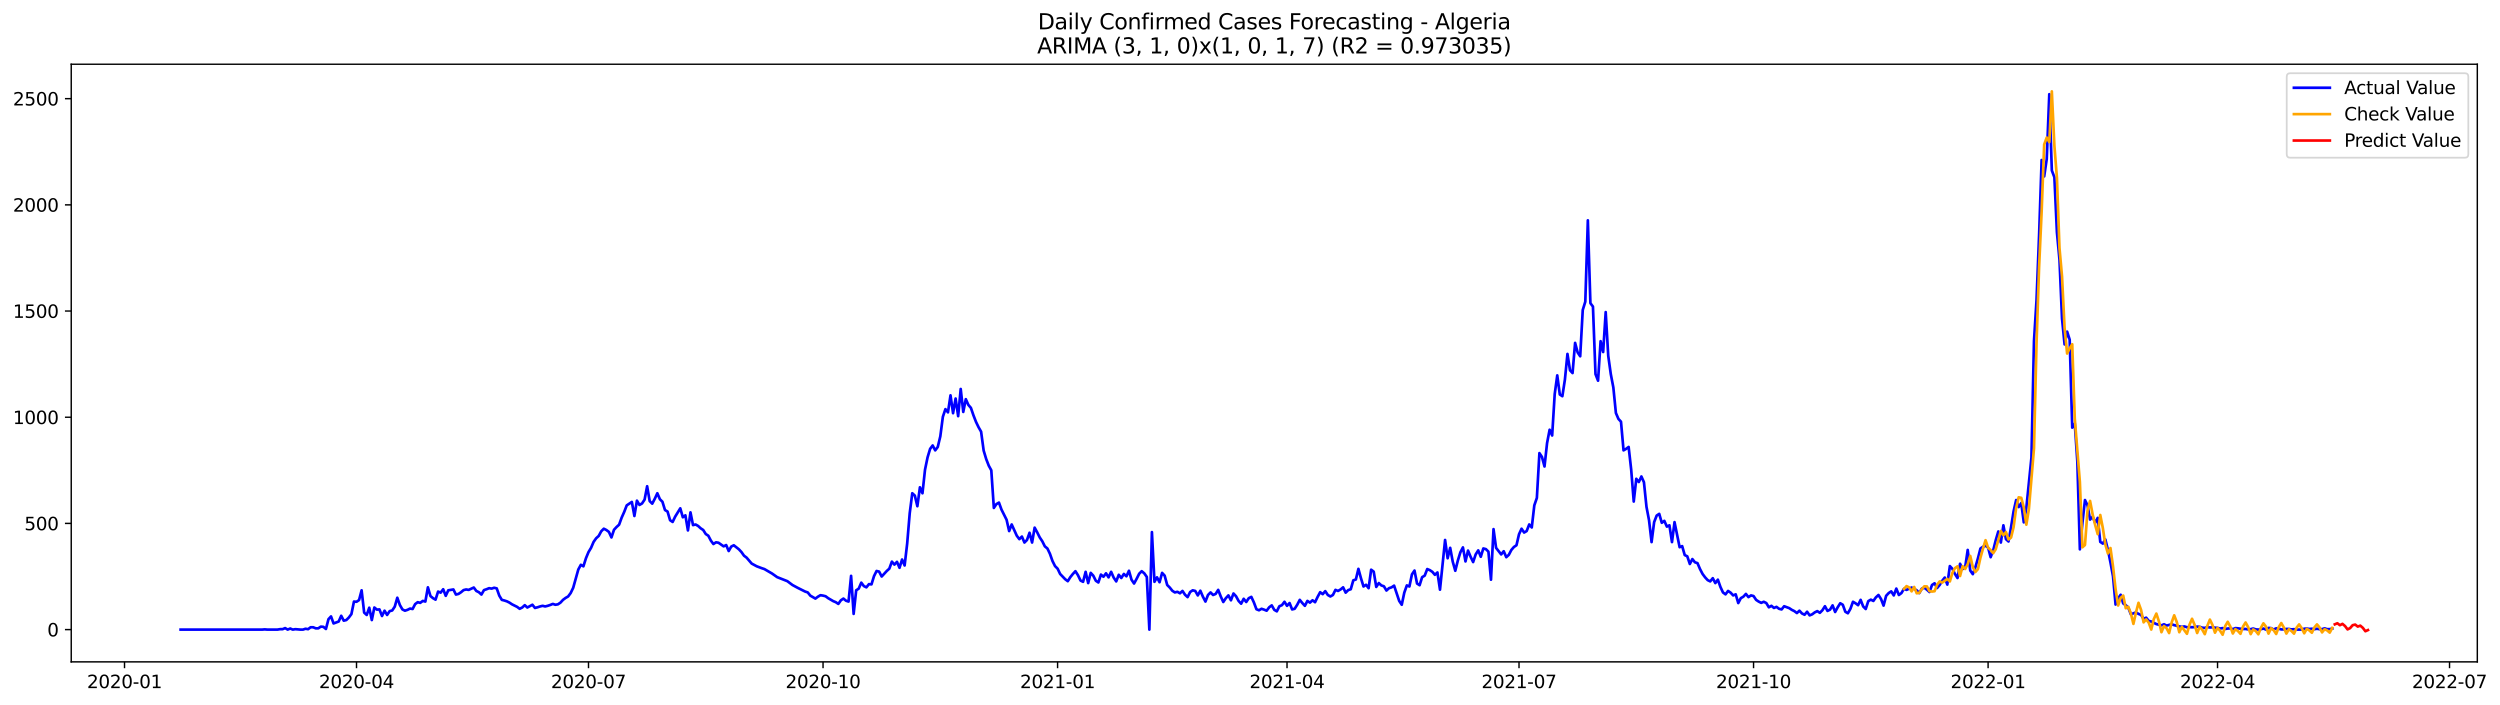 <?xml version="1.0" encoding="utf-8" standalone="no"?>
<!DOCTYPE svg PUBLIC "-//W3C//DTD SVG 1.1//EN"
  "http://www.w3.org/Graphics/SVG/1.1/DTD/svg11.dtd">
<svg xmlns:xlink="http://www.w3.org/1999/xlink" width="1391.475pt" height="392.274pt" viewBox="0 0 1391.475 392.274" xmlns="http://www.w3.org/2000/svg" version="1.1">
 <defs>
  <style type="text/css">*{stroke-linejoin: round; stroke-linecap: butt}</style>
 </defs>
 <g id="figure_1">
  <g id="patch_1">
   <path d="M 0 392.274 
L 1391.475 392.274 
L 1391.475 0 
L 0 0 
z
" style="fill: #ffffff"/>
  </g>
  <g id="axes_1">
   <g id="patch_2">
    <path d="M 39.65 368.396 
L 1378.85 368.396 
L 1378.85 35.755 
L 39.65 35.755 
z
" style="fill: #ffffff"/>
   </g>
   <g id="matplotlib.axis_1">
    <g id="xtick_1">
     <g id="line2d_1">
      <defs>
       <path id="m7721e550a8" d="M 0 0 
L 0 3.5 
" style="stroke: #000000; stroke-width: 0.8"/>
      </defs>
      <g>
       <use xlink:href="#m7721e550a8" x="69.306" y="368.396" style="stroke: #000000; stroke-width: 0.8"/>
      </g>
     </g>
     <g id="text_1">
      <!-- 2020-01 -->
      <g transform="translate(48.415 382.994)scale(0.1 -0.1)">
       <defs>
        <path id="DejaVuSans-32" d="M 1228 531 
L 3431 531 
L 3431 0 
L 469 0 
L 469 531 
Q 828 903 1448 1529 
Q 2069 2156 2228 2338 
Q 2531 2678 2651 2914 
Q 2772 3150 2772 3378 
Q 2772 3750 2511 3984 
Q 2250 4219 1831 4219 
Q 1534 4219 1204 4116 
Q 875 4013 500 3803 
L 500 4441 
Q 881 4594 1212 4672 
Q 1544 4750 1819 4750 
Q 2544 4750 2975 4387 
Q 3406 4025 3406 3419 
Q 3406 3131 3298 2873 
Q 3191 2616 2906 2266 
Q 2828 2175 2409 1742 
Q 1991 1309 1228 531 
z
" transform="scale(0.016)"/>
        <path id="DejaVuSans-30" d="M 2034 4250 
Q 1547 4250 1301 3770 
Q 1056 3291 1056 2328 
Q 1056 1369 1301 889 
Q 1547 409 2034 409 
Q 2525 409 2770 889 
Q 3016 1369 3016 2328 
Q 3016 3291 2770 3770 
Q 2525 4250 2034 4250 
z
M 2034 4750 
Q 2819 4750 3233 4129 
Q 3647 3509 3647 2328 
Q 3647 1150 3233 529 
Q 2819 -91 2034 -91 
Q 1250 -91 836 529 
Q 422 1150 422 2328 
Q 422 3509 836 4129 
Q 1250 4750 2034 4750 
z
" transform="scale(0.016)"/>
        <path id="DejaVuSans-2d" d="M 313 2009 
L 1997 2009 
L 1997 1497 
L 313 1497 
L 313 2009 
z
" transform="scale(0.016)"/>
        <path id="DejaVuSans-31" d="M 794 531 
L 1825 531 
L 1825 4091 
L 703 3866 
L 703 4441 
L 1819 4666 
L 2450 4666 
L 2450 531 
L 3481 531 
L 3481 0 
L 794 0 
L 794 531 
z
" transform="scale(0.016)"/>
       </defs>
       <use xlink:href="#DejaVuSans-32"/>
       <use xlink:href="#DejaVuSans-30" x="63.623"/>
       <use xlink:href="#DejaVuSans-32" x="127.246"/>
       <use xlink:href="#DejaVuSans-30" x="190.869"/>
       <use xlink:href="#DejaVuSans-2d" x="254.492"/>
       <use xlink:href="#DejaVuSans-30" x="290.576"/>
       <use xlink:href="#DejaVuSans-31" x="354.199"/>
      </g>
     </g>
    </g>
    <g id="xtick_2">
     <g id="line2d_2">
      <g>
       <use xlink:href="#m7721e550a8" x="198.43" y="368.396" style="stroke: #000000; stroke-width: 0.8"/>
      </g>
     </g>
     <g id="text_2">
      <!-- 2020-04 -->
      <g transform="translate(177.539 382.994)scale(0.1 -0.1)">
       <defs>
        <path id="DejaVuSans-34" d="M 2419 4116 
L 825 1625 
L 2419 1625 
L 2419 4116 
z
M 2253 4666 
L 3047 4666 
L 3047 1625 
L 3713 1625 
L 3713 1100 
L 3047 1100 
L 3047 0 
L 2419 0 
L 2419 1100 
L 313 1100 
L 313 1709 
L 2253 4666 
z
" transform="scale(0.016)"/>
       </defs>
       <use xlink:href="#DejaVuSans-32"/>
       <use xlink:href="#DejaVuSans-30" x="63.623"/>
       <use xlink:href="#DejaVuSans-32" x="127.246"/>
       <use xlink:href="#DejaVuSans-30" x="190.869"/>
       <use xlink:href="#DejaVuSans-2d" x="254.492"/>
       <use xlink:href="#DejaVuSans-30" x="290.576"/>
       <use xlink:href="#DejaVuSans-34" x="354.199"/>
      </g>
     </g>
    </g>
    <g id="xtick_3">
     <g id="line2d_3">
      <g>
       <use xlink:href="#m7721e550a8" x="327.554" y="368.396" style="stroke: #000000; stroke-width: 0.8"/>
      </g>
     </g>
     <g id="text_3">
      <!-- 2020-07 -->
      <g transform="translate(306.662 382.994)scale(0.1 -0.1)">
       <defs>
        <path id="DejaVuSans-37" d="M 525 4666 
L 3525 4666 
L 3525 4397 
L 1831 0 
L 1172 0 
L 2766 4134 
L 525 4134 
L 525 4666 
z
" transform="scale(0.016)"/>
       </defs>
       <use xlink:href="#DejaVuSans-32"/>
       <use xlink:href="#DejaVuSans-30" x="63.623"/>
       <use xlink:href="#DejaVuSans-32" x="127.246"/>
       <use xlink:href="#DejaVuSans-30" x="190.869"/>
       <use xlink:href="#DejaVuSans-2d" x="254.492"/>
       <use xlink:href="#DejaVuSans-30" x="290.576"/>
       <use xlink:href="#DejaVuSans-37" x="354.199"/>
      </g>
     </g>
    </g>
    <g id="xtick_4">
     <g id="line2d_4">
      <g>
       <use xlink:href="#m7721e550a8" x="458.097" y="368.396" style="stroke: #000000; stroke-width: 0.8"/>
      </g>
     </g>
     <g id="text_4">
      <!-- 2020-10 -->
      <g transform="translate(437.205 382.994)scale(0.1 -0.1)">
       <use xlink:href="#DejaVuSans-32"/>
       <use xlink:href="#DejaVuSans-30" x="63.623"/>
       <use xlink:href="#DejaVuSans-32" x="127.246"/>
       <use xlink:href="#DejaVuSans-30" x="190.869"/>
       <use xlink:href="#DejaVuSans-2d" x="254.492"/>
       <use xlink:href="#DejaVuSans-31" x="290.576"/>
       <use xlink:href="#DejaVuSans-30" x="354.199"/>
      </g>
     </g>
    </g>
    <g id="xtick_5">
     <g id="line2d_5">
      <g>
       <use xlink:href="#m7721e550a8" x="588.64" y="368.396" style="stroke: #000000; stroke-width: 0.8"/>
      </g>
     </g>
     <g id="text_5">
      <!-- 2021-01 -->
      <g transform="translate(567.748 382.994)scale(0.1 -0.1)">
       <use xlink:href="#DejaVuSans-32"/>
       <use xlink:href="#DejaVuSans-30" x="63.623"/>
       <use xlink:href="#DejaVuSans-32" x="127.246"/>
       <use xlink:href="#DejaVuSans-31" x="190.869"/>
       <use xlink:href="#DejaVuSans-2d" x="254.492"/>
       <use xlink:href="#DejaVuSans-30" x="290.576"/>
       <use xlink:href="#DejaVuSans-31" x="354.199"/>
      </g>
     </g>
    </g>
    <g id="xtick_6">
     <g id="line2d_6">
      <g>
       <use xlink:href="#m7721e550a8" x="716.345" y="368.396" style="stroke: #000000; stroke-width: 0.8"/>
      </g>
     </g>
     <g id="text_6">
      <!-- 2021-04 -->
      <g transform="translate(695.453 382.994)scale(0.1 -0.1)">
       <use xlink:href="#DejaVuSans-32"/>
       <use xlink:href="#DejaVuSans-30" x="63.623"/>
       <use xlink:href="#DejaVuSans-32" x="127.246"/>
       <use xlink:href="#DejaVuSans-31" x="190.869"/>
       <use xlink:href="#DejaVuSans-2d" x="254.492"/>
       <use xlink:href="#DejaVuSans-30" x="290.576"/>
       <use xlink:href="#DejaVuSans-34" x="354.199"/>
      </g>
     </g>
    </g>
    <g id="xtick_7">
     <g id="line2d_7">
      <g>
       <use xlink:href="#m7721e550a8" x="845.469" y="368.396" style="stroke: #000000; stroke-width: 0.8"/>
      </g>
     </g>
     <g id="text_7">
      <!-- 2021-07 -->
      <g transform="translate(824.577 382.994)scale(0.1 -0.1)">
       <use xlink:href="#DejaVuSans-32"/>
       <use xlink:href="#DejaVuSans-30" x="63.623"/>
       <use xlink:href="#DejaVuSans-32" x="127.246"/>
       <use xlink:href="#DejaVuSans-31" x="190.869"/>
       <use xlink:href="#DejaVuSans-2d" x="254.492"/>
       <use xlink:href="#DejaVuSans-30" x="290.576"/>
       <use xlink:href="#DejaVuSans-37" x="354.199"/>
      </g>
     </g>
    </g>
    <g id="xtick_8">
     <g id="line2d_8">
      <g>
       <use xlink:href="#m7721e550a8" x="976.012" y="368.396" style="stroke: #000000; stroke-width: 0.8"/>
      </g>
     </g>
     <g id="text_8">
      <!-- 2021-10 -->
      <g transform="translate(955.12 382.994)scale(0.1 -0.1)">
       <use xlink:href="#DejaVuSans-32"/>
       <use xlink:href="#DejaVuSans-30" x="63.623"/>
       <use xlink:href="#DejaVuSans-32" x="127.246"/>
       <use xlink:href="#DejaVuSans-31" x="190.869"/>
       <use xlink:href="#DejaVuSans-2d" x="254.492"/>
       <use xlink:href="#DejaVuSans-31" x="290.576"/>
       <use xlink:href="#DejaVuSans-30" x="354.199"/>
      </g>
     </g>
    </g>
    <g id="xtick_9">
     <g id="line2d_9">
      <g>
       <use xlink:href="#m7721e550a8" x="1106.555" y="368.396" style="stroke: #000000; stroke-width: 0.8"/>
      </g>
     </g>
     <g id="text_9">
      <!-- 2022-01 -->
      <g transform="translate(1085.663 382.994)scale(0.1 -0.1)">
       <use xlink:href="#DejaVuSans-32"/>
       <use xlink:href="#DejaVuSans-30" x="63.623"/>
       <use xlink:href="#DejaVuSans-32" x="127.246"/>
       <use xlink:href="#DejaVuSans-32" x="190.869"/>
       <use xlink:href="#DejaVuSans-2d" x="254.492"/>
       <use xlink:href="#DejaVuSans-30" x="290.576"/>
       <use xlink:href="#DejaVuSans-31" x="354.199"/>
      </g>
     </g>
    </g>
    <g id="xtick_10">
     <g id="line2d_10">
      <g>
       <use xlink:href="#m7721e550a8" x="1234.26" y="368.396" style="stroke: #000000; stroke-width: 0.8"/>
      </g>
     </g>
     <g id="text_10">
      <!-- 2022-04 -->
      <g transform="translate(1213.368 382.994)scale(0.1 -0.1)">
       <use xlink:href="#DejaVuSans-32"/>
       <use xlink:href="#DejaVuSans-30" x="63.623"/>
       <use xlink:href="#DejaVuSans-32" x="127.246"/>
       <use xlink:href="#DejaVuSans-32" x="190.869"/>
       <use xlink:href="#DejaVuSans-2d" x="254.492"/>
       <use xlink:href="#DejaVuSans-30" x="290.576"/>
       <use xlink:href="#DejaVuSans-34" x="354.199"/>
      </g>
     </g>
    </g>
    <g id="xtick_11">
     <g id="line2d_11">
      <g>
       <use xlink:href="#m7721e550a8" x="1363.384" y="368.396" style="stroke: #000000; stroke-width: 0.8"/>
      </g>
     </g>
     <g id="text_11">
      <!-- 2022-07 -->
      <g transform="translate(1342.492 382.994)scale(0.1 -0.1)">
       <use xlink:href="#DejaVuSans-32"/>
       <use xlink:href="#DejaVuSans-30" x="63.623"/>
       <use xlink:href="#DejaVuSans-32" x="127.246"/>
       <use xlink:href="#DejaVuSans-32" x="190.869"/>
       <use xlink:href="#DejaVuSans-2d" x="254.492"/>
       <use xlink:href="#DejaVuSans-30" x="290.576"/>
       <use xlink:href="#DejaVuSans-37" x="354.199"/>
      </g>
     </g>
    </g>
   </g>
   <g id="matplotlib.axis_2">
    <g id="ytick_1">
     <g id="line2d_12">
      <defs>
       <path id="m34e1e45703" d="M 0 0 
L -3.5 0 
" style="stroke: #000000; stroke-width: 0.8"/>
      </defs>
      <g>
       <use xlink:href="#m34e1e45703" x="39.65" y="350.428" style="stroke: #000000; stroke-width: 0.8"/>
      </g>
     </g>
     <g id="text_12">
      <!-- 0 -->
      <g transform="translate(26.288 354.227)scale(0.1 -0.1)">
       <use xlink:href="#DejaVuSans-30"/>
      </g>
     </g>
    </g>
    <g id="ytick_2">
     <g id="line2d_13">
      <g>
       <use xlink:href="#m34e1e45703" x="39.65" y="291.326" style="stroke: #000000; stroke-width: 0.8"/>
      </g>
     </g>
     <g id="text_13">
      <!-- 500 -->
      <g transform="translate(13.562 295.125)scale(0.1 -0.1)">
       <defs>
        <path id="DejaVuSans-35" d="M 691 4666 
L 3169 4666 
L 3169 4134 
L 1269 4134 
L 1269 2991 
Q 1406 3038 1543 3061 
Q 1681 3084 1819 3084 
Q 2600 3084 3056 2656 
Q 3513 2228 3513 1497 
Q 3513 744 3044 326 
Q 2575 -91 1722 -91 
Q 1428 -91 1123 -41 
Q 819 9 494 109 
L 494 744 
Q 775 591 1075 516 
Q 1375 441 1709 441 
Q 2250 441 2565 725 
Q 2881 1009 2881 1497 
Q 2881 1984 2565 2268 
Q 2250 2553 1709 2553 
Q 1456 2553 1204 2497 
Q 953 2441 691 2322 
L 691 4666 
z
" transform="scale(0.016)"/>
       </defs>
       <use xlink:href="#DejaVuSans-35"/>
       <use xlink:href="#DejaVuSans-30" x="63.623"/>
       <use xlink:href="#DejaVuSans-30" x="127.246"/>
      </g>
     </g>
    </g>
    <g id="ytick_3">
     <g id="line2d_14">
      <g>
       <use xlink:href="#m34e1e45703" x="39.65" y="232.223" style="stroke: #000000; stroke-width: 0.8"/>
      </g>
     </g>
     <g id="text_14">
      <!-- 1000 -->
      <g transform="translate(7.2 236.023)scale(0.1 -0.1)">
       <use xlink:href="#DejaVuSans-31"/>
       <use xlink:href="#DejaVuSans-30" x="63.623"/>
       <use xlink:href="#DejaVuSans-30" x="127.246"/>
       <use xlink:href="#DejaVuSans-30" x="190.869"/>
      </g>
     </g>
    </g>
    <g id="ytick_4">
     <g id="line2d_15">
      <g>
       <use xlink:href="#m34e1e45703" x="39.65" y="173.121" style="stroke: #000000; stroke-width: 0.8"/>
      </g>
     </g>
     <g id="text_15">
      <!-- 1500 -->
      <g transform="translate(7.2 176.92)scale(0.1 -0.1)">
       <use xlink:href="#DejaVuSans-31"/>
       <use xlink:href="#DejaVuSans-35" x="63.623"/>
       <use xlink:href="#DejaVuSans-30" x="127.246"/>
       <use xlink:href="#DejaVuSans-30" x="190.869"/>
      </g>
     </g>
    </g>
    <g id="ytick_5">
     <g id="line2d_16">
      <g>
       <use xlink:href="#m34e1e45703" x="39.65" y="114.019" style="stroke: #000000; stroke-width: 0.8"/>
      </g>
     </g>
     <g id="text_16">
      <!-- 2000 -->
      <g transform="translate(7.2 117.818)scale(0.1 -0.1)">
       <use xlink:href="#DejaVuSans-32"/>
       <use xlink:href="#DejaVuSans-30" x="63.623"/>
       <use xlink:href="#DejaVuSans-30" x="127.246"/>
       <use xlink:href="#DejaVuSans-30" x="190.869"/>
      </g>
     </g>
    </g>
    <g id="ytick_6">
     <g id="line2d_17">
      <g>
       <use xlink:href="#m34e1e45703" x="39.65" y="54.917" style="stroke: #000000; stroke-width: 0.8"/>
      </g>
     </g>
     <g id="text_17">
      <!-- 2500 -->
      <g transform="translate(7.2 58.716)scale(0.1 -0.1)">
       <use xlink:href="#DejaVuSans-32"/>
       <use xlink:href="#DejaVuSans-35" x="63.623"/>
       <use xlink:href="#DejaVuSans-30" x="127.246"/>
       <use xlink:href="#DejaVuSans-30" x="190.869"/>
      </g>
     </g>
    </g>
   </g>
   <g id="line2d_18">
    <path d="M 100.523 350.428 
L 145.929 350.428 
L 147.348 350.31 
L 148.767 350.428 
L 154.443 350.428 
L 155.862 350.192 
L 157.281 350.192 
L 158.699 349.6 
L 160.118 350.428 
L 161.537 349.837 
L 162.956 350.428 
L 164.375 350.192 
L 167.213 350.428 
L 168.632 350.428 
L 170.051 349.955 
L 171.47 350.192 
L 172.889 349.128 
L 174.308 349.128 
L 175.727 349.719 
L 177.146 349.719 
L 178.565 348.773 
L 179.984 348.891 
L 181.403 350.073 
L 182.822 344.636 
L 184.24 343.099 
L 185.659 347 
L 188.497 345.936 
L 189.916 342.745 
L 191.335 345.463 
L 192.754 345.109 
L 194.173 343.69 
L 195.592 341.799 
L 197.011 334.825 
L 198.43 334.943 
L 199.849 333.998 
L 201.268 328.56 
L 202.687 340.972 
L 204.106 342.272 
L 205.525 338.253 
L 206.944 345.109 
L 208.363 338.135 
L 209.781 339.317 
L 211.2 339.199 
L 212.619 342.863 
L 214.038 339.908 
L 215.457 342.272 
L 216.876 340.144 
L 218.295 339.79 
L 219.714 337.662 
L 221.133 332.697 
L 222.552 336.716 
L 223.971 339.199 
L 225.39 339.908 
L 226.809 339.435 
L 228.228 338.726 
L 229.647 338.962 
L 231.066 336.243 
L 232.485 335.18 
L 233.904 335.534 
L 235.322 334.47 
L 236.741 334.825 
L 238.16 326.905 
L 239.579 331.752 
L 240.998 332.934 
L 242.417 333.761 
L 243.836 329.269 
L 245.255 329.86 
L 246.674 327.969 
L 248.093 331.633 
L 249.512 328.56 
L 252.35 328.087 
L 253.769 330.924 
L 255.188 330.57 
L 256.607 329.624 
L 258.026 328.442 
L 259.445 328.087 
L 260.863 328.324 
L 263.701 327.023 
L 265.12 328.915 
L 266.539 329.624 
L 267.958 330.924 
L 269.377 328.442 
L 270.796 327.969 
L 272.215 327.378 
L 273.634 327.614 
L 275.053 327.142 
L 276.472 327.496 
L 277.891 331.515 
L 279.31 333.879 
L 280.729 334.234 
L 282.148 334.707 
L 283.567 335.416 
L 284.986 336.362 
L 287.823 337.78 
L 289.242 338.844 
L 290.661 338.135 
L 292.08 336.834 
L 293.499 338.135 
L 296.337 336.598 
L 297.756 338.371 
L 299.175 338.016 
L 300.594 337.544 
L 302.013 337.189 
L 303.432 337.544 
L 304.851 337.189 
L 306.27 336.716 
L 307.689 336.125 
L 309.108 336.598 
L 310.527 336.362 
L 311.945 335.416 
L 313.364 333.879 
L 314.783 332.815 
L 316.202 331.988 
L 317.621 330.097 
L 319.04 327.142 
L 321.878 316.976 
L 323.297 314.376 
L 324.716 315.203 
L 326.135 310.711 
L 327.554 307.283 
L 328.973 304.919 
L 330.392 301.609 
L 331.811 299.6 
L 333.23 298.3 
L 334.649 295.699 
L 336.068 294.281 
L 337.486 294.99 
L 338.905 296.054 
L 340.324 299.127 
L 341.743 294.872 
L 343.162 293.335 
L 344.581 292.035 
L 346 288.134 
L 347.419 284.943 
L 348.838 281.278 
L 351.676 279.387 
L 353.095 287.189 
L 354.514 278.678 
L 355.933 281.042 
L 357.352 280.214 
L 358.771 278.087 
L 360.19 270.64 
L 361.609 278.914 
L 363.027 280.333 
L 364.446 277.614 
L 365.865 274.541 
L 367.284 277.85 
L 368.703 279.269 
L 370.122 283.879 
L 371.541 284.706 
L 372.96 289.553 
L 374.379 290.498 
L 375.798 287.543 
L 378.636 282.933 
L 380.055 287.898 
L 381.474 286.834 
L 382.893 295.226 
L 384.312 285.179 
L 385.731 292.271 
L 387.15 291.917 
L 388.568 292.744 
L 389.987 294.044 
L 391.406 294.99 
L 392.825 297.236 
L 394.244 298.182 
L 395.663 300.9 
L 397.082 302.792 
L 398.501 301.846 
L 399.92 302.082 
L 402.758 304.092 
L 404.177 303.383 
L 405.596 306.692 
L 407.015 304.21 
L 408.434 303.501 
L 411.272 305.747 
L 412.691 307.283 
L 414.11 309.293 
L 415.528 310.357 
L 418.366 313.666 
L 421.204 315.203 
L 424.042 316.267 
L 425.461 316.74 
L 429.718 319.222 
L 432.556 321.231 
L 438.232 323.477 
L 441.069 325.605 
L 443.907 327.142 
L 448.164 329.269 
L 449.583 329.742 
L 451.002 331.515 
L 453.84 333.17 
L 455.259 332.106 
L 456.678 331.279 
L 458.097 331.515 
L 459.516 331.87 
L 460.935 332.934 
L 463.773 334.589 
L 465.192 335.18 
L 466.61 336.125 
L 468.029 334.116 
L 469.448 333.17 
L 470.867 334.352 
L 472.286 334.825 
L 473.705 320.522 
L 475.124 341.681 
L 476.543 328.56 
L 477.962 327.614 
L 479.381 324.305 
L 480.8 326.196 
L 482.219 326.905 
L 483.638 325.132 
L 485.057 325.25 
L 486.476 320.64 
L 487.895 317.803 
L 489.314 318.158 
L 490.733 320.877 
L 493.57 317.803 
L 494.989 316.503 
L 496.408 312.603 
L 497.827 314.257 
L 499.246 312.721 
L 500.665 316.03 
L 502.084 311.42 
L 503.503 314.73 
L 504.922 302.555 
L 506.341 285.652 
L 507.76 274.541 
L 509.179 275.841 
L 510.598 281.751 
L 512.017 271.231 
L 513.436 274.541 
L 514.855 261.42 
L 516.274 254.564 
L 517.692 249.836 
L 519.111 247.945 
L 520.53 250.663 
L 521.949 248.772 
L 523.368 242.862 
L 524.787 231.987 
L 526.206 227.732 
L 527.625 229.505 
L 529.044 220.048 
L 530.463 229.978 
L 531.882 221.821 
L 533.301 231.632 
L 534.72 216.502 
L 536.139 229.268 
L 537.558 222.176 
L 538.977 225.368 
L 540.396 227.022 
L 541.815 231.16 
L 543.233 234.824 
L 544.652 237.779 
L 546.071 240.261 
L 547.49 250.782 
L 548.909 255.51 
L 550.328 259.174 
L 551.747 261.775 
L 553.166 282.697 
L 554.585 280.569 
L 556.004 279.742 
L 557.423 283.642 
L 560.261 289.316 
L 561.68 295.581 
L 563.099 291.917 
L 565.937 298.182 
L 567.356 300.073 
L 568.774 298.654 
L 570.193 301.964 
L 571.612 300.546 
L 573.031 296.527 
L 574.45 301.964 
L 575.869 293.69 
L 577.288 296.29 
L 578.707 299.127 
L 580.126 301.255 
L 581.545 304.092 
L 582.964 305.274 
L 584.383 308.229 
L 585.802 312.248 
L 587.221 315.085 
L 588.64 316.503 
L 590.059 319.458 
L 592.897 322.413 
L 594.315 323.477 
L 595.734 321.231 
L 597.153 319.458 
L 598.572 317.922 
L 599.991 320.168 
L 601.41 323.123 
L 602.829 323.832 
L 604.248 318.276 
L 605.667 324.541 
L 607.086 318.867 
L 608.505 320.404 
L 609.924 323.241 
L 611.343 324.187 
L 612.762 319.813 
L 614.181 320.995 
L 615.6 319.104 
L 617.019 321.35 
L 618.438 318.276 
L 619.856 321.468 
L 621.275 323.596 
L 622.694 319.931 
L 624.113 321.704 
L 625.532 319.458 
L 626.951 320.759 
L 628.37 317.685 
L 629.789 322.65 
L 631.208 324.778 
L 632.627 322.177 
L 634.046 319.34 
L 635.465 317.922 
L 636.884 319.104 
L 638.303 321.113 
L 639.722 350.428 
L 641.141 296.172 
L 642.56 323.832 
L 643.979 321.35 
L 645.397 324.068 
L 646.816 318.867 
L 648.235 320.404 
L 649.654 325.605 
L 651.073 327.023 
L 652.492 328.797 
L 653.911 329.742 
L 655.33 329.388 
L 656.749 330.215 
L 658.168 328.915 
L 659.587 331.042 
L 661.006 332.343 
L 662.425 329.506 
L 663.844 328.56 
L 665.263 328.915 
L 666.682 331.397 
L 668.101 328.797 
L 669.52 332.106 
L 670.938 334.825 
L 672.357 331.161 
L 673.776 329.742 
L 675.195 331.161 
L 676.614 330.57 
L 678.033 328.324 
L 679.452 331.988 
L 680.871 335.061 
L 682.29 332.934 
L 683.709 331.397 
L 685.128 334.116 
L 686.547 330.333 
L 687.966 331.87 
L 689.385 334.47 
L 690.804 336.007 
L 692.223 333.288 
L 693.642 335.061 
L 695.061 332.934 
L 696.479 332.224 
L 697.898 335.298 
L 699.317 339.08 
L 700.736 339.671 
L 702.155 338.844 
L 703.574 339.317 
L 704.993 339.908 
L 706.412 338.016 
L 707.831 336.953 
L 709.25 339.435 
L 710.669 340.262 
L 712.088 337.425 
L 713.507 336.834 
L 714.926 334.943 
L 716.345 337.189 
L 717.764 335.652 
L 719.183 339.199 
L 720.602 338.844 
L 722.021 336.598 
L 723.439 333.879 
L 724.858 335.652 
L 726.277 337.189 
L 727.696 334.47 
L 729.115 335.416 
L 730.534 334.116 
L 731.953 335.18 
L 733.372 332.224 
L 734.791 329.624 
L 736.21 330.688 
L 737.629 329.033 
L 739.048 331.161 
L 740.467 331.988 
L 741.886 331.161 
L 743.305 328.324 
L 744.724 328.915 
L 746.143 328.087 
L 747.562 326.905 
L 748.98 329.86 
L 750.399 328.442 
L 751.818 327.969 
L 753.237 323.004 
L 754.656 322.532 
L 756.075 316.621 
L 757.494 321.822 
L 758.913 326.432 
L 760.332 325.487 
L 761.751 327.378 
L 763.17 317.094 
L 764.589 318.158 
L 766.008 326.669 
L 767.427 324.541 
L 768.846 325.841 
L 770.265 326.314 
L 771.684 328.678 
L 773.103 327.378 
L 774.521 326.905 
L 775.94 325.96 
L 778.778 334.47 
L 780.197 336.598 
L 781.616 329.86 
L 783.035 325.841 
L 784.454 326.432 
L 785.873 319.695 
L 787.292 317.567 
L 788.711 324.778 
L 790.13 325.723 
L 791.549 321.231 
L 792.968 320.404 
L 794.387 316.74 
L 795.806 317.331 
L 797.225 318.276 
L 798.644 319.931 
L 800.062 318.631 
L 801.481 328.205 
L 804.319 300.546 
L 805.738 310.711 
L 807.157 304.919 
L 808.576 312.603 
L 809.995 317.685 
L 811.414 312.011 
L 812.833 307.402 
L 814.252 304.683 
L 815.671 312.484 
L 817.09 306.456 
L 818.509 309.884 
L 819.928 312.839 
L 821.347 308.584 
L 822.766 306.338 
L 824.185 309.884 
L 825.603 305.274 
L 827.022 305.628 
L 828.441 307.047 
L 829.86 322.65 
L 831.279 294.517 
L 832.698 304.919 
L 835.536 308.584 
L 836.955 306.81 
L 838.374 310.12 
L 839.793 308.82 
L 841.212 306.101 
L 842.631 304.446 
L 844.05 303.501 
L 845.469 297.354 
L 846.888 294.281 
L 848.307 296.408 
L 849.726 295.581 
L 851.144 291.917 
L 852.563 293.572 
L 853.982 281.278 
L 855.401 277.141 
L 856.82 252.2 
L 858.239 254.328 
L 859.658 259.647 
L 861.077 246.644 
L 862.496 239.198 
L 863.915 242.389 
L 865.334 219.339 
L 866.753 208.937 
L 868.172 219.576 
L 869.591 220.521 
L 871.01 211.301 
L 872.429 196.999 
L 873.848 206.1 
L 875.267 207.637 
L 876.685 190.852 
L 878.104 196.171 
L 879.523 198.299 
L 880.942 172.53 
L 882.361 167.92 
L 883.78 122.648 
L 885.199 168.748 
L 886.618 170.639 
L 888.037 208.228 
L 889.456 211.892 
L 890.875 189.906 
L 892.294 195.935 
L 893.713 173.712 
L 895.132 198.062 
L 896.551 208.228 
L 897.97 215.675 
L 899.389 229.859 
L 900.808 233.169 
L 902.226 234.706 
L 903.645 250.663 
L 905.064 249.836 
L 906.483 248.772 
L 907.902 261.42 
L 909.321 279.151 
L 910.74 266.503 
L 912.159 268.276 
L 913.578 265.203 
L 914.997 268.394 
L 916.416 282.106 
L 917.835 289.553 
L 919.254 301.728 
L 920.673 290.616 
L 922.092 286.952 
L 923.511 286.006 
L 924.93 290.971 
L 926.349 289.907 
L 927.767 293.099 
L 929.186 292.39 
L 930.605 301.728 
L 932.024 290.616 
L 934.862 304.565 
L 936.281 303.974 
L 937.7 308.938 
L 939.119 309.647 
L 940.538 313.903 
L 941.957 311.184 
L 943.376 312.957 
L 944.795 313.43 
L 946.214 316.74 
L 947.633 319.458 
L 949.052 321.35 
L 950.471 322.886 
L 951.89 323.596 
L 953.308 321.822 
L 954.727 324.541 
L 956.146 322.65 
L 957.565 326.669 
L 958.984 329.742 
L 960.403 330.806 
L 961.822 328.915 
L 963.241 329.86 
L 964.66 331.397 
L 966.079 330.806 
L 967.498 335.652 
L 968.917 332.934 
L 970.336 332.106 
L 971.755 330.57 
L 973.174 332.343 
L 974.593 331.397 
L 976.012 331.752 
L 977.431 333.879 
L 978.849 334.825 
L 980.268 335.534 
L 981.687 334.943 
L 983.106 335.652 
L 984.525 338.016 
L 985.944 337.189 
L 987.363 338.371 
L 988.782 337.78 
L 990.201 338.844 
L 991.62 339.199 
L 993.039 337.425 
L 995.877 338.489 
L 997.296 339.435 
L 998.715 340.144 
L 1000.134 341.208 
L 1001.553 339.908 
L 1002.972 341.444 
L 1004.39 342.154 
L 1005.809 340.499 
L 1007.228 342.508 
L 1008.647 341.917 
L 1010.066 340.853 
L 1011.485 340.144 
L 1012.904 341.09 
L 1014.323 339.671 
L 1015.742 337.425 
L 1017.161 340.026 
L 1018.58 339.317 
L 1019.999 336.953 
L 1021.418 340.617 
L 1022.837 338.016 
L 1024.256 335.771 
L 1025.675 336.598 
L 1027.094 340.499 
L 1028.513 341.326 
L 1029.931 338.844 
L 1031.35 334.943 
L 1032.769 335.771 
L 1034.188 336.834 
L 1035.607 333.879 
L 1037.026 337.544 
L 1038.445 338.962 
L 1039.864 334.589 
L 1041.283 333.761 
L 1042.702 334.47 
L 1044.121 332.461 
L 1045.54 331.161 
L 1046.959 333.406 
L 1048.378 337.071 
L 1049.797 331.633 
L 1051.216 330.097 
L 1052.635 329.151 
L 1054.054 331.397 
L 1055.473 327.614 
L 1056.891 331.161 
L 1058.31 330.097 
L 1059.729 327.733 
L 1061.148 328.324 
L 1063.986 327.023 
L 1066.824 328.56 
L 1068.243 330.097 
L 1069.662 327.614 
L 1071.081 327.142 
L 1072.5 328.205 
L 1073.919 329.506 
L 1075.338 325.605 
L 1076.757 324.659 
L 1078.176 327.26 
L 1079.595 325.605 
L 1081.014 323.241 
L 1082.432 321.468 
L 1083.851 325.369 
L 1085.27 315.085 
L 1086.689 316.621 
L 1088.108 319.458 
L 1089.527 321.704 
L 1090.946 313.785 
L 1092.365 316.74 
L 1093.784 315.794 
L 1095.203 306.101 
L 1096.622 317.567 
L 1098.041 319.577 
L 1099.46 315.794 
L 1100.879 310.829 
L 1102.298 305.274 
L 1103.717 304.328 
L 1105.136 303.737 
L 1106.555 304.801 
L 1107.973 310.12 
L 1109.392 306.338 
L 1110.811 300.664 
L 1112.23 295.817 
L 1113.649 301.964 
L 1115.068 292.39 
L 1116.487 300.073 
L 1117.906 301.373 
L 1119.325 293.453 
L 1120.744 284.588 
L 1122.163 278.323 
L 1123.582 282.224 
L 1125.001 279.978 
L 1126.42 290.735 
L 1127.839 282.697 
L 1130.677 254.682 
L 1132.096 189.788 
L 1133.514 166.975 
L 1134.933 131.159 
L 1136.352 89.078 
L 1137.771 98.18 
L 1139.19 88.605 
L 1140.609 52.434 
L 1142.028 94.87 
L 1143.447 98.652 
L 1144.866 129.386 
L 1146.285 144.516 
L 1147.704 177.377 
L 1149.123 191.679 
L 1150.542 184.587 
L 1151.961 189.079 
L 1153.38 238.015 
L 1154.799 235.77 
L 1156.218 256.81 
L 1157.637 305.747 
L 1159.055 291.089 
L 1160.474 278.323 
L 1161.893 281.278 
L 1163.312 289.198 
L 1164.731 287.543 
L 1166.15 290.971 
L 1167.569 288.252 
L 1168.988 301.609 
L 1170.407 302.555 
L 1171.826 300.309 
L 1173.245 306.101 
L 1174.664 313.075 
L 1176.083 320.759 
L 1177.502 336.48 
L 1178.921 333.052 
L 1180.34 331.042 
L 1181.759 335.889 
L 1183.178 336.834 
L 1184.596 338.253 
L 1186.015 341.917 
L 1188.853 340.853 
L 1190.272 341.681 
L 1191.691 342.272 
L 1193.11 344.4 
L 1194.529 343.808 
L 1195.948 345.582 
L 1197.367 345.936 
L 1200.205 347.355 
L 1203.043 348.064 
L 1204.462 347.473 
L 1205.881 348.182 
L 1208.719 347.473 
L 1210.137 347.946 
L 1212.975 348.655 
L 1214.394 348.891 
L 1215.813 348.655 
L 1217.232 349.128 
L 1218.651 349.009 
L 1220.07 349.128 
L 1221.489 349.009 
L 1222.908 348.773 
L 1224.327 348.891 
L 1225.746 349.364 
L 1227.165 349.482 
L 1228.584 349.009 
L 1230.003 349.246 
L 1231.422 349.128 
L 1232.841 349.364 
L 1234.26 349.482 
L 1235.678 349.837 
L 1237.097 349.6 
L 1238.516 350.073 
L 1239.935 349.837 
L 1241.354 349.719 
L 1242.773 350.192 
L 1244.192 349.6 
L 1245.611 349.719 
L 1247.03 349.955 
L 1248.449 350.073 
L 1249.868 350.073 
L 1251.287 350.31 
L 1252.706 350.192 
L 1254.125 349.837 
L 1255.544 350.31 
L 1256.963 350.428 
L 1258.382 350.192 
L 1259.801 349.837 
L 1261.219 350.428 
L 1262.638 349.482 
L 1264.057 349.6 
L 1265.476 350.428 
L 1266.895 349.719 
L 1268.314 349.955 
L 1269.733 350.31 
L 1271.152 350.31 
L 1272.571 350.073 
L 1273.99 350.073 
L 1275.409 350.31 
L 1276.828 350.192 
L 1278.247 350.428 
L 1281.085 350.428 
L 1282.504 349.955 
L 1283.923 349.837 
L 1285.342 350.073 
L 1286.76 349.955 
L 1288.179 350.192 
L 1289.598 349.955 
L 1291.017 350.192 
L 1292.436 350.192 
L 1293.855 349.719 
L 1295.274 350.192 
L 1296.693 350.192 
L 1298.112 349.837 
L 1298.112 349.837 
" clip-path="url(#p21d2475128)" style="fill: none; stroke: #0000ff; stroke-width: 1.5; stroke-linecap: square"/>
   </g>
   <g id="line2d_19">
    <path d="M 1059.729 327.796 
L 1061.148 326.234 
L 1062.567 326.915 
L 1063.986 329.146 
L 1065.405 326.695 
L 1066.824 330.218 
L 1068.243 329.974 
L 1069.662 327.908 
L 1071.081 326.332 
L 1072.5 326.401 
L 1073.919 329.036 
L 1075.338 329.259 
L 1076.757 329.065 
L 1078.176 325.445 
L 1079.595 323.617 
L 1081.014 324.257 
L 1083.851 322.235 
L 1085.27 323.615 
L 1086.689 318.835 
L 1088.108 316.233 
L 1089.527 315.222 
L 1090.946 320.601 
L 1092.365 315.146 
L 1093.784 316.685 
L 1095.203 314.008 
L 1096.622 309.433 
L 1098.041 315.585 
L 1099.46 318.379 
L 1100.879 316.789 
L 1102.298 310.374 
L 1103.717 305.311 
L 1105.136 300.676 
L 1106.555 304.868 
L 1107.973 306.122 
L 1109.392 307.909 
L 1110.811 305.692 
L 1113.649 295.528 
L 1115.068 297.925 
L 1116.487 296.12 
L 1117.906 300.28 
L 1119.325 299.203 
L 1120.744 293.368 
L 1122.163 282.795 
L 1123.582 276.796 
L 1125.001 277.089 
L 1126.42 282.377 
L 1127.839 292.02 
L 1129.258 283.376 
L 1132.096 249.621 
L 1133.514 190.962 
L 1134.933 148.787 
L 1136.352 117.827 
L 1137.771 80.42 
L 1139.19 76.554 
L 1140.609 79.097 
L 1142.028 50.876 
L 1143.447 81.027 
L 1144.866 99.045 
L 1146.285 138.017 
L 1147.704 153.891 
L 1149.123 182.594 
L 1150.542 196.764 
L 1151.961 193.873 
L 1153.38 191.603 
L 1154.799 232.996 
L 1157.637 268.278 
L 1159.055 304.609 
L 1160.474 303.343 
L 1161.893 284.147 
L 1163.312 278.82 
L 1164.731 286.263 
L 1166.15 292.21 
L 1167.569 297.308 
L 1168.988 286.644 
L 1170.407 293.835 
L 1171.826 303.092 
L 1173.245 308.043 
L 1174.664 305.04 
L 1176.083 315.267 
L 1177.502 327.798 
L 1178.921 337.015 
L 1180.34 332.782 
L 1181.759 331.498 
L 1183.178 338.525 
L 1184.596 337.739 
L 1186.015 341.468 
L 1187.434 347.245 
L 1188.853 340.919 
L 1190.272 335.522 
L 1191.691 339.461 
L 1193.11 346.4 
L 1194.529 344.776 
L 1195.948 346.559 
L 1197.367 350.387 
L 1198.786 344.595 
L 1200.205 341.52 
L 1201.624 345.832 
L 1203.043 351.871 
L 1204.462 348.452 
L 1205.881 349.634 
L 1207.3 352.352 
L 1208.719 346.434 
L 1210.137 342.485 
L 1211.556 346.173 
L 1212.975 351.882 
L 1214.394 348.937 
L 1217.232 352.764 
L 1218.651 347.697 
L 1220.07 344.42 
L 1221.489 347.77 
L 1222.908 352.335 
L 1224.327 348.908 
L 1225.746 350.459 
L 1227.165 352.968 
L 1228.584 348.335 
L 1230.003 344.878 
L 1231.422 347.816 
L 1232.841 352.137 
L 1234.26 349.48 
L 1235.678 351.067 
L 1237.097 353.276 
L 1238.516 348.522 
L 1239.935 346.086 
L 1241.354 348.708 
L 1242.773 352.589 
L 1244.192 350.185 
L 1245.611 351.201 
L 1247.03 352.774 
L 1248.449 348.74 
L 1249.868 346.48 
L 1251.287 349.02 
L 1252.706 352.936 
L 1254.125 350.339 
L 1255.544 351.231 
L 1256.963 353.042 
L 1258.382 349.458 
L 1259.801 346.955 
L 1261.219 348.798 
L 1262.638 352.651 
L 1264.057 349.684 
L 1265.476 350.744 
L 1266.895 352.862 
L 1268.314 349.071 
L 1269.733 346.786 
L 1271.152 349.264 
L 1272.571 352.631 
L 1273.99 350.213 
L 1275.409 351.228 
L 1276.828 352.682 
L 1278.247 349.392 
L 1279.666 347.544 
L 1281.085 349.615 
L 1282.504 352.473 
L 1283.923 350.032 
L 1285.342 350.865 
L 1286.76 352.174 
L 1288.179 349.207 
L 1289.598 347.531 
L 1291.017 349.227 
L 1292.436 351.975 
L 1293.855 350.225 
L 1295.274 350.873 
L 1296.693 352.112 
L 1298.112 349.488 
L 1298.112 349.488 
" clip-path="url(#p21d2475128)" style="fill: none; stroke: #ffa500; stroke-width: 1.5; stroke-linecap: square"/>
   </g>
   <g id="line2d_20">
    <path d="M 1299.531 347.501 
L 1300.95 346.901 
L 1302.369 347.975 
L 1303.788 347.239 
L 1305.207 348.442 
L 1306.626 350.309 
L 1308.045 349.607 
L 1309.464 347.976 
L 1310.883 347.643 
L 1312.301 348.753 
L 1313.72 348.229 
L 1315.139 349.454 
L 1316.558 351.33 
L 1317.977 350.695 
" clip-path="url(#p21d2475128)" style="fill: none; stroke: #ff0000; stroke-width: 1.5; stroke-linecap: square"/>
   </g>
   <g id="patch_3">
    <path d="M 39.65 368.396 
L 39.65 35.755 
" style="fill: none; stroke: #000000; stroke-width: 0.8; stroke-linejoin: miter; stroke-linecap: square"/>
   </g>
   <g id="patch_4">
    <path d="M 1378.85 368.396 
L 1378.85 35.755 
" style="fill: none; stroke: #000000; stroke-width: 0.8; stroke-linejoin: miter; stroke-linecap: square"/>
   </g>
   <g id="patch_5">
    <path d="M 39.65 368.396 
L 1378.85 368.396 
" style="fill: none; stroke: #000000; stroke-width: 0.8; stroke-linejoin: miter; stroke-linecap: square"/>
   </g>
   <g id="patch_6">
    <path d="M 39.65 35.755 
L 1378.85 35.755 
" style="fill: none; stroke: #000000; stroke-width: 0.8; stroke-linejoin: miter; stroke-linecap: square"/>
   </g>
   <g id="text_18">
    <!-- Daily Confirmed Cases Forecasting - Algeria -->
    <g transform="translate(577.667 16.318)scale(0.12 -0.12)">
     <defs>
      <path id="DejaVuSans-44" d="M 1259 4147 
L 1259 519 
L 2022 519 
Q 2988 519 3436 956 
Q 3884 1394 3884 2338 
Q 3884 3275 3436 3711 
Q 2988 4147 2022 4147 
L 1259 4147 
z
M 628 4666 
L 1925 4666 
Q 3281 4666 3915 4102 
Q 4550 3538 4550 2338 
Q 4550 1131 3912 565 
Q 3275 0 1925 0 
L 628 0 
L 628 4666 
z
" transform="scale(0.016)"/>
      <path id="DejaVuSans-61" d="M 2194 1759 
Q 1497 1759 1228 1600 
Q 959 1441 959 1056 
Q 959 750 1161 570 
Q 1363 391 1709 391 
Q 2188 391 2477 730 
Q 2766 1069 2766 1631 
L 2766 1759 
L 2194 1759 
z
M 3341 1997 
L 3341 0 
L 2766 0 
L 2766 531 
Q 2569 213 2275 61 
Q 1981 -91 1556 -91 
Q 1019 -91 701 211 
Q 384 513 384 1019 
Q 384 1609 779 1909 
Q 1175 2209 1959 2209 
L 2766 2209 
L 2766 2266 
Q 2766 2663 2505 2880 
Q 2244 3097 1772 3097 
Q 1472 3097 1187 3025 
Q 903 2953 641 2809 
L 641 3341 
Q 956 3463 1253 3523 
Q 1550 3584 1831 3584 
Q 2591 3584 2966 3190 
Q 3341 2797 3341 1997 
z
" transform="scale(0.016)"/>
      <path id="DejaVuSans-69" d="M 603 3500 
L 1178 3500 
L 1178 0 
L 603 0 
L 603 3500 
z
M 603 4863 
L 1178 4863 
L 1178 4134 
L 603 4134 
L 603 4863 
z
" transform="scale(0.016)"/>
      <path id="DejaVuSans-6c" d="M 603 4863 
L 1178 4863 
L 1178 0 
L 603 0 
L 603 4863 
z
" transform="scale(0.016)"/>
      <path id="DejaVuSans-79" d="M 2059 -325 
Q 1816 -950 1584 -1140 
Q 1353 -1331 966 -1331 
L 506 -1331 
L 506 -850 
L 844 -850 
Q 1081 -850 1212 -737 
Q 1344 -625 1503 -206 
L 1606 56 
L 191 3500 
L 800 3500 
L 1894 763 
L 2988 3500 
L 3597 3500 
L 2059 -325 
z
" transform="scale(0.016)"/>
      <path id="DejaVuSans-20" transform="scale(0.016)"/>
      <path id="DejaVuSans-43" d="M 4122 4306 
L 4122 3641 
Q 3803 3938 3442 4084 
Q 3081 4231 2675 4231 
Q 1875 4231 1450 3742 
Q 1025 3253 1025 2328 
Q 1025 1406 1450 917 
Q 1875 428 2675 428 
Q 3081 428 3442 575 
Q 3803 722 4122 1019 
L 4122 359 
Q 3791 134 3420 21 
Q 3050 -91 2638 -91 
Q 1578 -91 968 557 
Q 359 1206 359 2328 
Q 359 3453 968 4101 
Q 1578 4750 2638 4750 
Q 3056 4750 3426 4639 
Q 3797 4528 4122 4306 
z
" transform="scale(0.016)"/>
      <path id="DejaVuSans-6f" d="M 1959 3097 
Q 1497 3097 1228 2736 
Q 959 2375 959 1747 
Q 959 1119 1226 758 
Q 1494 397 1959 397 
Q 2419 397 2687 759 
Q 2956 1122 2956 1747 
Q 2956 2369 2687 2733 
Q 2419 3097 1959 3097 
z
M 1959 3584 
Q 2709 3584 3137 3096 
Q 3566 2609 3566 1747 
Q 3566 888 3137 398 
Q 2709 -91 1959 -91 
Q 1206 -91 779 398 
Q 353 888 353 1747 
Q 353 2609 779 3096 
Q 1206 3584 1959 3584 
z
" transform="scale(0.016)"/>
      <path id="DejaVuSans-6e" d="M 3513 2113 
L 3513 0 
L 2938 0 
L 2938 2094 
Q 2938 2591 2744 2837 
Q 2550 3084 2163 3084 
Q 1697 3084 1428 2787 
Q 1159 2491 1159 1978 
L 1159 0 
L 581 0 
L 581 3500 
L 1159 3500 
L 1159 2956 
Q 1366 3272 1645 3428 
Q 1925 3584 2291 3584 
Q 2894 3584 3203 3211 
Q 3513 2838 3513 2113 
z
" transform="scale(0.016)"/>
      <path id="DejaVuSans-66" d="M 2375 4863 
L 2375 4384 
L 1825 4384 
Q 1516 4384 1395 4259 
Q 1275 4134 1275 3809 
L 1275 3500 
L 2222 3500 
L 2222 3053 
L 1275 3053 
L 1275 0 
L 697 0 
L 697 3053 
L 147 3053 
L 147 3500 
L 697 3500 
L 697 3744 
Q 697 4328 969 4595 
Q 1241 4863 1831 4863 
L 2375 4863 
z
" transform="scale(0.016)"/>
      <path id="DejaVuSans-72" d="M 2631 2963 
Q 2534 3019 2420 3045 
Q 2306 3072 2169 3072 
Q 1681 3072 1420 2755 
Q 1159 2438 1159 1844 
L 1159 0 
L 581 0 
L 581 3500 
L 1159 3500 
L 1159 2956 
Q 1341 3275 1631 3429 
Q 1922 3584 2338 3584 
Q 2397 3584 2469 3576 
Q 2541 3569 2628 3553 
L 2631 2963 
z
" transform="scale(0.016)"/>
      <path id="DejaVuSans-6d" d="M 3328 2828 
Q 3544 3216 3844 3400 
Q 4144 3584 4550 3584 
Q 5097 3584 5394 3201 
Q 5691 2819 5691 2113 
L 5691 0 
L 5113 0 
L 5113 2094 
Q 5113 2597 4934 2840 
Q 4756 3084 4391 3084 
Q 3944 3084 3684 2787 
Q 3425 2491 3425 1978 
L 3425 0 
L 2847 0 
L 2847 2094 
Q 2847 2600 2669 2842 
Q 2491 3084 2119 3084 
Q 1678 3084 1418 2786 
Q 1159 2488 1159 1978 
L 1159 0 
L 581 0 
L 581 3500 
L 1159 3500 
L 1159 2956 
Q 1356 3278 1631 3431 
Q 1906 3584 2284 3584 
Q 2666 3584 2933 3390 
Q 3200 3197 3328 2828 
z
" transform="scale(0.016)"/>
      <path id="DejaVuSans-65" d="M 3597 1894 
L 3597 1613 
L 953 1613 
Q 991 1019 1311 708 
Q 1631 397 2203 397 
Q 2534 397 2845 478 
Q 3156 559 3463 722 
L 3463 178 
Q 3153 47 2828 -22 
Q 2503 -91 2169 -91 
Q 1331 -91 842 396 
Q 353 884 353 1716 
Q 353 2575 817 3079 
Q 1281 3584 2069 3584 
Q 2775 3584 3186 3129 
Q 3597 2675 3597 1894 
z
M 3022 2063 
Q 3016 2534 2758 2815 
Q 2500 3097 2075 3097 
Q 1594 3097 1305 2825 
Q 1016 2553 972 2059 
L 3022 2063 
z
" transform="scale(0.016)"/>
      <path id="DejaVuSans-64" d="M 2906 2969 
L 2906 4863 
L 3481 4863 
L 3481 0 
L 2906 0 
L 2906 525 
Q 2725 213 2448 61 
Q 2172 -91 1784 -91 
Q 1150 -91 751 415 
Q 353 922 353 1747 
Q 353 2572 751 3078 
Q 1150 3584 1784 3584 
Q 2172 3584 2448 3432 
Q 2725 3281 2906 2969 
z
M 947 1747 
Q 947 1113 1208 752 
Q 1469 391 1925 391 
Q 2381 391 2643 752 
Q 2906 1113 2906 1747 
Q 2906 2381 2643 2742 
Q 2381 3103 1925 3103 
Q 1469 3103 1208 2742 
Q 947 2381 947 1747 
z
" transform="scale(0.016)"/>
      <path id="DejaVuSans-73" d="M 2834 3397 
L 2834 2853 
Q 2591 2978 2328 3040 
Q 2066 3103 1784 3103 
Q 1356 3103 1142 2972 
Q 928 2841 928 2578 
Q 928 2378 1081 2264 
Q 1234 2150 1697 2047 
L 1894 2003 
Q 2506 1872 2764 1633 
Q 3022 1394 3022 966 
Q 3022 478 2636 193 
Q 2250 -91 1575 -91 
Q 1294 -91 989 -36 
Q 684 19 347 128 
L 347 722 
Q 666 556 975 473 
Q 1284 391 1588 391 
Q 1994 391 2212 530 
Q 2431 669 2431 922 
Q 2431 1156 2273 1281 
Q 2116 1406 1581 1522 
L 1381 1569 
Q 847 1681 609 1914 
Q 372 2147 372 2553 
Q 372 3047 722 3315 
Q 1072 3584 1716 3584 
Q 2034 3584 2315 3537 
Q 2597 3491 2834 3397 
z
" transform="scale(0.016)"/>
      <path id="DejaVuSans-46" d="M 628 4666 
L 3309 4666 
L 3309 4134 
L 1259 4134 
L 1259 2759 
L 3109 2759 
L 3109 2228 
L 1259 2228 
L 1259 0 
L 628 0 
L 628 4666 
z
" transform="scale(0.016)"/>
      <path id="DejaVuSans-63" d="M 3122 3366 
L 3122 2828 
Q 2878 2963 2633 3030 
Q 2388 3097 2138 3097 
Q 1578 3097 1268 2742 
Q 959 2388 959 1747 
Q 959 1106 1268 751 
Q 1578 397 2138 397 
Q 2388 397 2633 464 
Q 2878 531 3122 666 
L 3122 134 
Q 2881 22 2623 -34 
Q 2366 -91 2075 -91 
Q 1284 -91 818 406 
Q 353 903 353 1747 
Q 353 2603 823 3093 
Q 1294 3584 2113 3584 
Q 2378 3584 2631 3529 
Q 2884 3475 3122 3366 
z
" transform="scale(0.016)"/>
      <path id="DejaVuSans-74" d="M 1172 4494 
L 1172 3500 
L 2356 3500 
L 2356 3053 
L 1172 3053 
L 1172 1153 
Q 1172 725 1289 603 
Q 1406 481 1766 481 
L 2356 481 
L 2356 0 
L 1766 0 
Q 1100 0 847 248 
Q 594 497 594 1153 
L 594 3053 
L 172 3053 
L 172 3500 
L 594 3500 
L 594 4494 
L 1172 4494 
z
" transform="scale(0.016)"/>
      <path id="DejaVuSans-67" d="M 2906 1791 
Q 2906 2416 2648 2759 
Q 2391 3103 1925 3103 
Q 1463 3103 1205 2759 
Q 947 2416 947 1791 
Q 947 1169 1205 825 
Q 1463 481 1925 481 
Q 2391 481 2648 825 
Q 2906 1169 2906 1791 
z
M 3481 434 
Q 3481 -459 3084 -895 
Q 2688 -1331 1869 -1331 
Q 1566 -1331 1297 -1286 
Q 1028 -1241 775 -1147 
L 775 -588 
Q 1028 -725 1275 -790 
Q 1522 -856 1778 -856 
Q 2344 -856 2625 -561 
Q 2906 -266 2906 331 
L 2906 616 
Q 2728 306 2450 153 
Q 2172 0 1784 0 
Q 1141 0 747 490 
Q 353 981 353 1791 
Q 353 2603 747 3093 
Q 1141 3584 1784 3584 
Q 2172 3584 2450 3431 
Q 2728 3278 2906 2969 
L 2906 3500 
L 3481 3500 
L 3481 434 
z
" transform="scale(0.016)"/>
      <path id="DejaVuSans-41" d="M 2188 4044 
L 1331 1722 
L 3047 1722 
L 2188 4044 
z
M 1831 4666 
L 2547 4666 
L 4325 0 
L 3669 0 
L 3244 1197 
L 1141 1197 
L 716 0 
L 50 0 
L 1831 4666 
z
" transform="scale(0.016)"/>
     </defs>
     <use xlink:href="#DejaVuSans-44"/>
     <use xlink:href="#DejaVuSans-61" x="77.002"/>
     <use xlink:href="#DejaVuSans-69" x="138.281"/>
     <use xlink:href="#DejaVuSans-6c" x="166.064"/>
     <use xlink:href="#DejaVuSans-79" x="193.848"/>
     <use xlink:href="#DejaVuSans-20" x="253.027"/>
     <use xlink:href="#DejaVuSans-43" x="284.814"/>
     <use xlink:href="#DejaVuSans-6f" x="354.639"/>
     <use xlink:href="#DejaVuSans-6e" x="415.82"/>
     <use xlink:href="#DejaVuSans-66" x="479.199"/>
     <use xlink:href="#DejaVuSans-69" x="514.404"/>
     <use xlink:href="#DejaVuSans-72" x="542.188"/>
     <use xlink:href="#DejaVuSans-6d" x="581.551"/>
     <use xlink:href="#DejaVuSans-65" x="678.963"/>
     <use xlink:href="#DejaVuSans-64" x="740.486"/>
     <use xlink:href="#DejaVuSans-20" x="803.963"/>
     <use xlink:href="#DejaVuSans-43" x="835.75"/>
     <use xlink:href="#DejaVuSans-61" x="905.574"/>
     <use xlink:href="#DejaVuSans-73" x="966.854"/>
     <use xlink:href="#DejaVuSans-65" x="1018.953"/>
     <use xlink:href="#DejaVuSans-73" x="1080.477"/>
     <use xlink:href="#DejaVuSans-20" x="1132.576"/>
     <use xlink:href="#DejaVuSans-46" x="1164.363"/>
     <use xlink:href="#DejaVuSans-6f" x="1218.258"/>
     <use xlink:href="#DejaVuSans-72" x="1279.439"/>
     <use xlink:href="#DejaVuSans-65" x="1318.303"/>
     <use xlink:href="#DejaVuSans-63" x="1379.826"/>
     <use xlink:href="#DejaVuSans-61" x="1434.807"/>
     <use xlink:href="#DejaVuSans-73" x="1496.086"/>
     <use xlink:href="#DejaVuSans-74" x="1548.186"/>
     <use xlink:href="#DejaVuSans-69" x="1587.395"/>
     <use xlink:href="#DejaVuSans-6e" x="1615.178"/>
     <use xlink:href="#DejaVuSans-67" x="1678.557"/>
     <use xlink:href="#DejaVuSans-20" x="1742.033"/>
     <use xlink:href="#DejaVuSans-2d" x="1773.82"/>
     <use xlink:href="#DejaVuSans-20" x="1809.904"/>
     <use xlink:href="#DejaVuSans-41" x="1841.691"/>
     <use xlink:href="#DejaVuSans-6c" x="1910.1"/>
     <use xlink:href="#DejaVuSans-67" x="1937.883"/>
     <use xlink:href="#DejaVuSans-65" x="2001.359"/>
     <use xlink:href="#DejaVuSans-72" x="2062.883"/>
     <use xlink:href="#DejaVuSans-69" x="2103.996"/>
     <use xlink:href="#DejaVuSans-61" x="2131.779"/>
    </g>
    <!-- ARIMA (3, 1, 0)x(1, 0, 1, 7) (R2 = 0.973035) -->
    <g transform="translate(577.266 29.756)scale(0.12 -0.12)">
     <defs>
      <path id="DejaVuSans-52" d="M 2841 2188 
Q 3044 2119 3236 1894 
Q 3428 1669 3622 1275 
L 4263 0 
L 3584 0 
L 2988 1197 
Q 2756 1666 2539 1819 
Q 2322 1972 1947 1972 
L 1259 1972 
L 1259 0 
L 628 0 
L 628 4666 
L 2053 4666 
Q 2853 4666 3247 4331 
Q 3641 3997 3641 3322 
Q 3641 2881 3436 2590 
Q 3231 2300 2841 2188 
z
M 1259 4147 
L 1259 2491 
L 2053 2491 
Q 2509 2491 2742 2702 
Q 2975 2913 2975 3322 
Q 2975 3731 2742 3939 
Q 2509 4147 2053 4147 
L 1259 4147 
z
" transform="scale(0.016)"/>
      <path id="DejaVuSans-49" d="M 628 4666 
L 1259 4666 
L 1259 0 
L 628 0 
L 628 4666 
z
" transform="scale(0.016)"/>
      <path id="DejaVuSans-4d" d="M 628 4666 
L 1569 4666 
L 2759 1491 
L 3956 4666 
L 4897 4666 
L 4897 0 
L 4281 0 
L 4281 4097 
L 3078 897 
L 2444 897 
L 1241 4097 
L 1241 0 
L 628 0 
L 628 4666 
z
" transform="scale(0.016)"/>
      <path id="DejaVuSans-28" d="M 1984 4856 
Q 1566 4138 1362 3434 
Q 1159 2731 1159 2009 
Q 1159 1288 1364 580 
Q 1569 -128 1984 -844 
L 1484 -844 
Q 1016 -109 783 600 
Q 550 1309 550 2009 
Q 550 2706 781 3412 
Q 1013 4119 1484 4856 
L 1984 4856 
z
" transform="scale(0.016)"/>
      <path id="DejaVuSans-33" d="M 2597 2516 
Q 3050 2419 3304 2112 
Q 3559 1806 3559 1356 
Q 3559 666 3084 287 
Q 2609 -91 1734 -91 
Q 1441 -91 1130 -33 
Q 819 25 488 141 
L 488 750 
Q 750 597 1062 519 
Q 1375 441 1716 441 
Q 2309 441 2620 675 
Q 2931 909 2931 1356 
Q 2931 1769 2642 2001 
Q 2353 2234 1838 2234 
L 1294 2234 
L 1294 2753 
L 1863 2753 
Q 2328 2753 2575 2939 
Q 2822 3125 2822 3475 
Q 2822 3834 2567 4026 
Q 2313 4219 1838 4219 
Q 1578 4219 1281 4162 
Q 984 4106 628 3988 
L 628 4550 
Q 988 4650 1302 4700 
Q 1616 4750 1894 4750 
Q 2613 4750 3031 4423 
Q 3450 4097 3450 3541 
Q 3450 3153 3228 2886 
Q 3006 2619 2597 2516 
z
" transform="scale(0.016)"/>
      <path id="DejaVuSans-2c" d="M 750 794 
L 1409 794 
L 1409 256 
L 897 -744 
L 494 -744 
L 750 256 
L 750 794 
z
" transform="scale(0.016)"/>
      <path id="DejaVuSans-29" d="M 513 4856 
L 1013 4856 
Q 1481 4119 1714 3412 
Q 1947 2706 1947 2009 
Q 1947 1309 1714 600 
Q 1481 -109 1013 -844 
L 513 -844 
Q 928 -128 1133 580 
Q 1338 1288 1338 2009 
Q 1338 2731 1133 3434 
Q 928 4138 513 4856 
z
" transform="scale(0.016)"/>
      <path id="DejaVuSans-78" d="M 3513 3500 
L 2247 1797 
L 3578 0 
L 2900 0 
L 1881 1375 
L 863 0 
L 184 0 
L 1544 1831 
L 300 3500 
L 978 3500 
L 1906 2253 
L 2834 3500 
L 3513 3500 
z
" transform="scale(0.016)"/>
      <path id="DejaVuSans-3d" d="M 678 2906 
L 4684 2906 
L 4684 2381 
L 678 2381 
L 678 2906 
z
M 678 1631 
L 4684 1631 
L 4684 1100 
L 678 1100 
L 678 1631 
z
" transform="scale(0.016)"/>
      <path id="DejaVuSans-2e" d="M 684 794 
L 1344 794 
L 1344 0 
L 684 0 
L 684 794 
z
" transform="scale(0.016)"/>
      <path id="DejaVuSans-39" d="M 703 97 
L 703 672 
Q 941 559 1184 500 
Q 1428 441 1663 441 
Q 2288 441 2617 861 
Q 2947 1281 2994 2138 
Q 2813 1869 2534 1725 
Q 2256 1581 1919 1581 
Q 1219 1581 811 2004 
Q 403 2428 403 3163 
Q 403 3881 828 4315 
Q 1253 4750 1959 4750 
Q 2769 4750 3195 4129 
Q 3622 3509 3622 2328 
Q 3622 1225 3098 567 
Q 2575 -91 1691 -91 
Q 1453 -91 1209 -44 
Q 966 3 703 97 
z
M 1959 2075 
Q 2384 2075 2632 2365 
Q 2881 2656 2881 3163 
Q 2881 3666 2632 3958 
Q 2384 4250 1959 4250 
Q 1534 4250 1286 3958 
Q 1038 3666 1038 3163 
Q 1038 2656 1286 2365 
Q 1534 2075 1959 2075 
z
" transform="scale(0.016)"/>
     </defs>
     <use xlink:href="#DejaVuSans-41"/>
     <use xlink:href="#DejaVuSans-52" x="68.408"/>
     <use xlink:href="#DejaVuSans-49" x="137.891"/>
     <use xlink:href="#DejaVuSans-4d" x="167.383"/>
     <use xlink:href="#DejaVuSans-41" x="253.662"/>
     <use xlink:href="#DejaVuSans-20" x="322.07"/>
     <use xlink:href="#DejaVuSans-28" x="353.857"/>
     <use xlink:href="#DejaVuSans-33" x="392.871"/>
     <use xlink:href="#DejaVuSans-2c" x="456.494"/>
     <use xlink:href="#DejaVuSans-20" x="488.281"/>
     <use xlink:href="#DejaVuSans-31" x="520.068"/>
     <use xlink:href="#DejaVuSans-2c" x="583.691"/>
     <use xlink:href="#DejaVuSans-20" x="615.479"/>
     <use xlink:href="#DejaVuSans-30" x="647.266"/>
     <use xlink:href="#DejaVuSans-29" x="710.889"/>
     <use xlink:href="#DejaVuSans-78" x="749.902"/>
     <use xlink:href="#DejaVuSans-28" x="809.082"/>
     <use xlink:href="#DejaVuSans-31" x="848.096"/>
     <use xlink:href="#DejaVuSans-2c" x="911.719"/>
     <use xlink:href="#DejaVuSans-20" x="943.506"/>
     <use xlink:href="#DejaVuSans-30" x="975.293"/>
     <use xlink:href="#DejaVuSans-2c" x="1038.916"/>
     <use xlink:href="#DejaVuSans-20" x="1070.703"/>
     <use xlink:href="#DejaVuSans-31" x="1102.49"/>
     <use xlink:href="#DejaVuSans-2c" x="1166.113"/>
     <use xlink:href="#DejaVuSans-20" x="1197.9"/>
     <use xlink:href="#DejaVuSans-37" x="1229.688"/>
     <use xlink:href="#DejaVuSans-29" x="1293.311"/>
     <use xlink:href="#DejaVuSans-20" x="1332.324"/>
     <use xlink:href="#DejaVuSans-28" x="1364.111"/>
     <use xlink:href="#DejaVuSans-52" x="1403.125"/>
     <use xlink:href="#DejaVuSans-32" x="1472.607"/>
     <use xlink:href="#DejaVuSans-20" x="1536.23"/>
     <use xlink:href="#DejaVuSans-3d" x="1568.018"/>
     <use xlink:href="#DejaVuSans-20" x="1651.807"/>
     <use xlink:href="#DejaVuSans-30" x="1683.594"/>
     <use xlink:href="#DejaVuSans-2e" x="1747.217"/>
     <use xlink:href="#DejaVuSans-39" x="1779.004"/>
     <use xlink:href="#DejaVuSans-37" x="1842.627"/>
     <use xlink:href="#DejaVuSans-33" x="1906.25"/>
     <use xlink:href="#DejaVuSans-30" x="1969.873"/>
     <use xlink:href="#DejaVuSans-33" x="2033.496"/>
     <use xlink:href="#DejaVuSans-35" x="2097.119"/>
     <use xlink:href="#DejaVuSans-29" x="2160.742"/>
    </g>
   </g>
   <g id="legend_1">
    <g id="patch_7">
     <path d="M 1274.77 87.79 
L 1371.85 87.79 
Q 1373.85 87.79 1373.85 85.79 
L 1373.85 42.755 
Q 1373.85 40.755 1371.85 40.755 
L 1274.77 40.755 
Q 1272.77 40.755 1272.77 42.755 
L 1272.77 85.79 
Q 1272.77 87.79 1274.77 87.79 
z
" style="fill: #ffffff; opacity: 0.8; stroke: #cccccc; stroke-linejoin: miter"/>
    </g>
    <g id="line2d_21">
     <path d="M 1276.77 48.854 
L 1286.77 48.854 
L 1296.77 48.854 
" style="fill: none; stroke: #0000ff; stroke-width: 1.5; stroke-linecap: square"/>
    </g>
    <g id="text_19">
     <!-- Actual Value -->
     <g transform="translate(1304.77 52.354)scale(0.1 -0.1)">
      <defs>
       <path id="DejaVuSans-75" d="M 544 1381 
L 544 3500 
L 1119 3500 
L 1119 1403 
Q 1119 906 1312 657 
Q 1506 409 1894 409 
Q 2359 409 2629 706 
Q 2900 1003 2900 1516 
L 2900 3500 
L 3475 3500 
L 3475 0 
L 2900 0 
L 2900 538 
Q 2691 219 2414 64 
Q 2138 -91 1772 -91 
Q 1169 -91 856 284 
Q 544 659 544 1381 
z
M 1991 3584 
L 1991 3584 
z
" transform="scale(0.016)"/>
       <path id="DejaVuSans-56" d="M 1831 0 
L 50 4666 
L 709 4666 
L 2188 738 
L 3669 4666 
L 4325 4666 
L 2547 0 
L 1831 0 
z
" transform="scale(0.016)"/>
      </defs>
      <use xlink:href="#DejaVuSans-41"/>
      <use xlink:href="#DejaVuSans-63" x="66.658"/>
      <use xlink:href="#DejaVuSans-74" x="121.639"/>
      <use xlink:href="#DejaVuSans-75" x="160.848"/>
      <use xlink:href="#DejaVuSans-61" x="224.227"/>
      <use xlink:href="#DejaVuSans-6c" x="285.506"/>
      <use xlink:href="#DejaVuSans-20" x="313.289"/>
      <use xlink:href="#DejaVuSans-56" x="345.076"/>
      <use xlink:href="#DejaVuSans-61" x="405.734"/>
      <use xlink:href="#DejaVuSans-6c" x="467.014"/>
      <use xlink:href="#DejaVuSans-75" x="494.797"/>
      <use xlink:href="#DejaVuSans-65" x="558.176"/>
     </g>
    </g>
    <g id="line2d_22">
     <path d="M 1276.77 63.532 
L 1286.77 63.532 
L 1296.77 63.532 
" style="fill: none; stroke: #ffa500; stroke-width: 1.5; stroke-linecap: square"/>
    </g>
    <g id="text_20">
     <!-- Check Value -->
     <g transform="translate(1304.77 67.032)scale(0.1 -0.1)">
      <defs>
       <path id="DejaVuSans-68" d="M 3513 2113 
L 3513 0 
L 2938 0 
L 2938 2094 
Q 2938 2591 2744 2837 
Q 2550 3084 2163 3084 
Q 1697 3084 1428 2787 
Q 1159 2491 1159 1978 
L 1159 0 
L 581 0 
L 581 4863 
L 1159 4863 
L 1159 2956 
Q 1366 3272 1645 3428 
Q 1925 3584 2291 3584 
Q 2894 3584 3203 3211 
Q 3513 2838 3513 2113 
z
" transform="scale(0.016)"/>
       <path id="DejaVuSans-6b" d="M 581 4863 
L 1159 4863 
L 1159 1991 
L 2875 3500 
L 3609 3500 
L 1753 1863 
L 3688 0 
L 2938 0 
L 1159 1709 
L 1159 0 
L 581 0 
L 581 4863 
z
" transform="scale(0.016)"/>
      </defs>
      <use xlink:href="#DejaVuSans-43"/>
      <use xlink:href="#DejaVuSans-68" x="69.824"/>
      <use xlink:href="#DejaVuSans-65" x="133.203"/>
      <use xlink:href="#DejaVuSans-63" x="194.727"/>
      <use xlink:href="#DejaVuSans-6b" x="249.707"/>
      <use xlink:href="#DejaVuSans-20" x="307.617"/>
      <use xlink:href="#DejaVuSans-56" x="339.404"/>
      <use xlink:href="#DejaVuSans-61" x="400.062"/>
      <use xlink:href="#DejaVuSans-6c" x="461.342"/>
      <use xlink:href="#DejaVuSans-75" x="489.125"/>
      <use xlink:href="#DejaVuSans-65" x="552.504"/>
     </g>
    </g>
    <g id="line2d_23">
     <path d="M 1276.77 78.21 
L 1286.77 78.21 
L 1296.77 78.21 
" style="fill: none; stroke: #ff0000; stroke-width: 1.5; stroke-linecap: square"/>
    </g>
    <g id="text_21">
     <!-- Predict Value -->
     <g transform="translate(1304.77 81.71)scale(0.1 -0.1)">
      <defs>
       <path id="DejaVuSans-50" d="M 1259 4147 
L 1259 2394 
L 2053 2394 
Q 2494 2394 2734 2622 
Q 2975 2850 2975 3272 
Q 2975 3691 2734 3919 
Q 2494 4147 2053 4147 
L 1259 4147 
z
M 628 4666 
L 2053 4666 
Q 2838 4666 3239 4311 
Q 3641 3956 3641 3272 
Q 3641 2581 3239 2228 
Q 2838 1875 2053 1875 
L 1259 1875 
L 1259 0 
L 628 0 
L 628 4666 
z
" transform="scale(0.016)"/>
      </defs>
      <use xlink:href="#DejaVuSans-50"/>
      <use xlink:href="#DejaVuSans-72" x="58.553"/>
      <use xlink:href="#DejaVuSans-65" x="97.416"/>
      <use xlink:href="#DejaVuSans-64" x="158.939"/>
      <use xlink:href="#DejaVuSans-69" x="222.416"/>
      <use xlink:href="#DejaVuSans-63" x="250.199"/>
      <use xlink:href="#DejaVuSans-74" x="305.18"/>
      <use xlink:href="#DejaVuSans-20" x="344.389"/>
      <use xlink:href="#DejaVuSans-56" x="376.176"/>
      <use xlink:href="#DejaVuSans-61" x="436.834"/>
      <use xlink:href="#DejaVuSans-6c" x="498.113"/>
      <use xlink:href="#DejaVuSans-75" x="525.896"/>
      <use xlink:href="#DejaVuSans-65" x="589.275"/>
     </g>
    </g>
   </g>
  </g>
 </g>
 <defs>
  <clipPath id="p21d2475128">
   <rect x="39.65" y="35.755" width="1339.2" height="332.64"/>
  </clipPath>
 </defs>
</svg>

